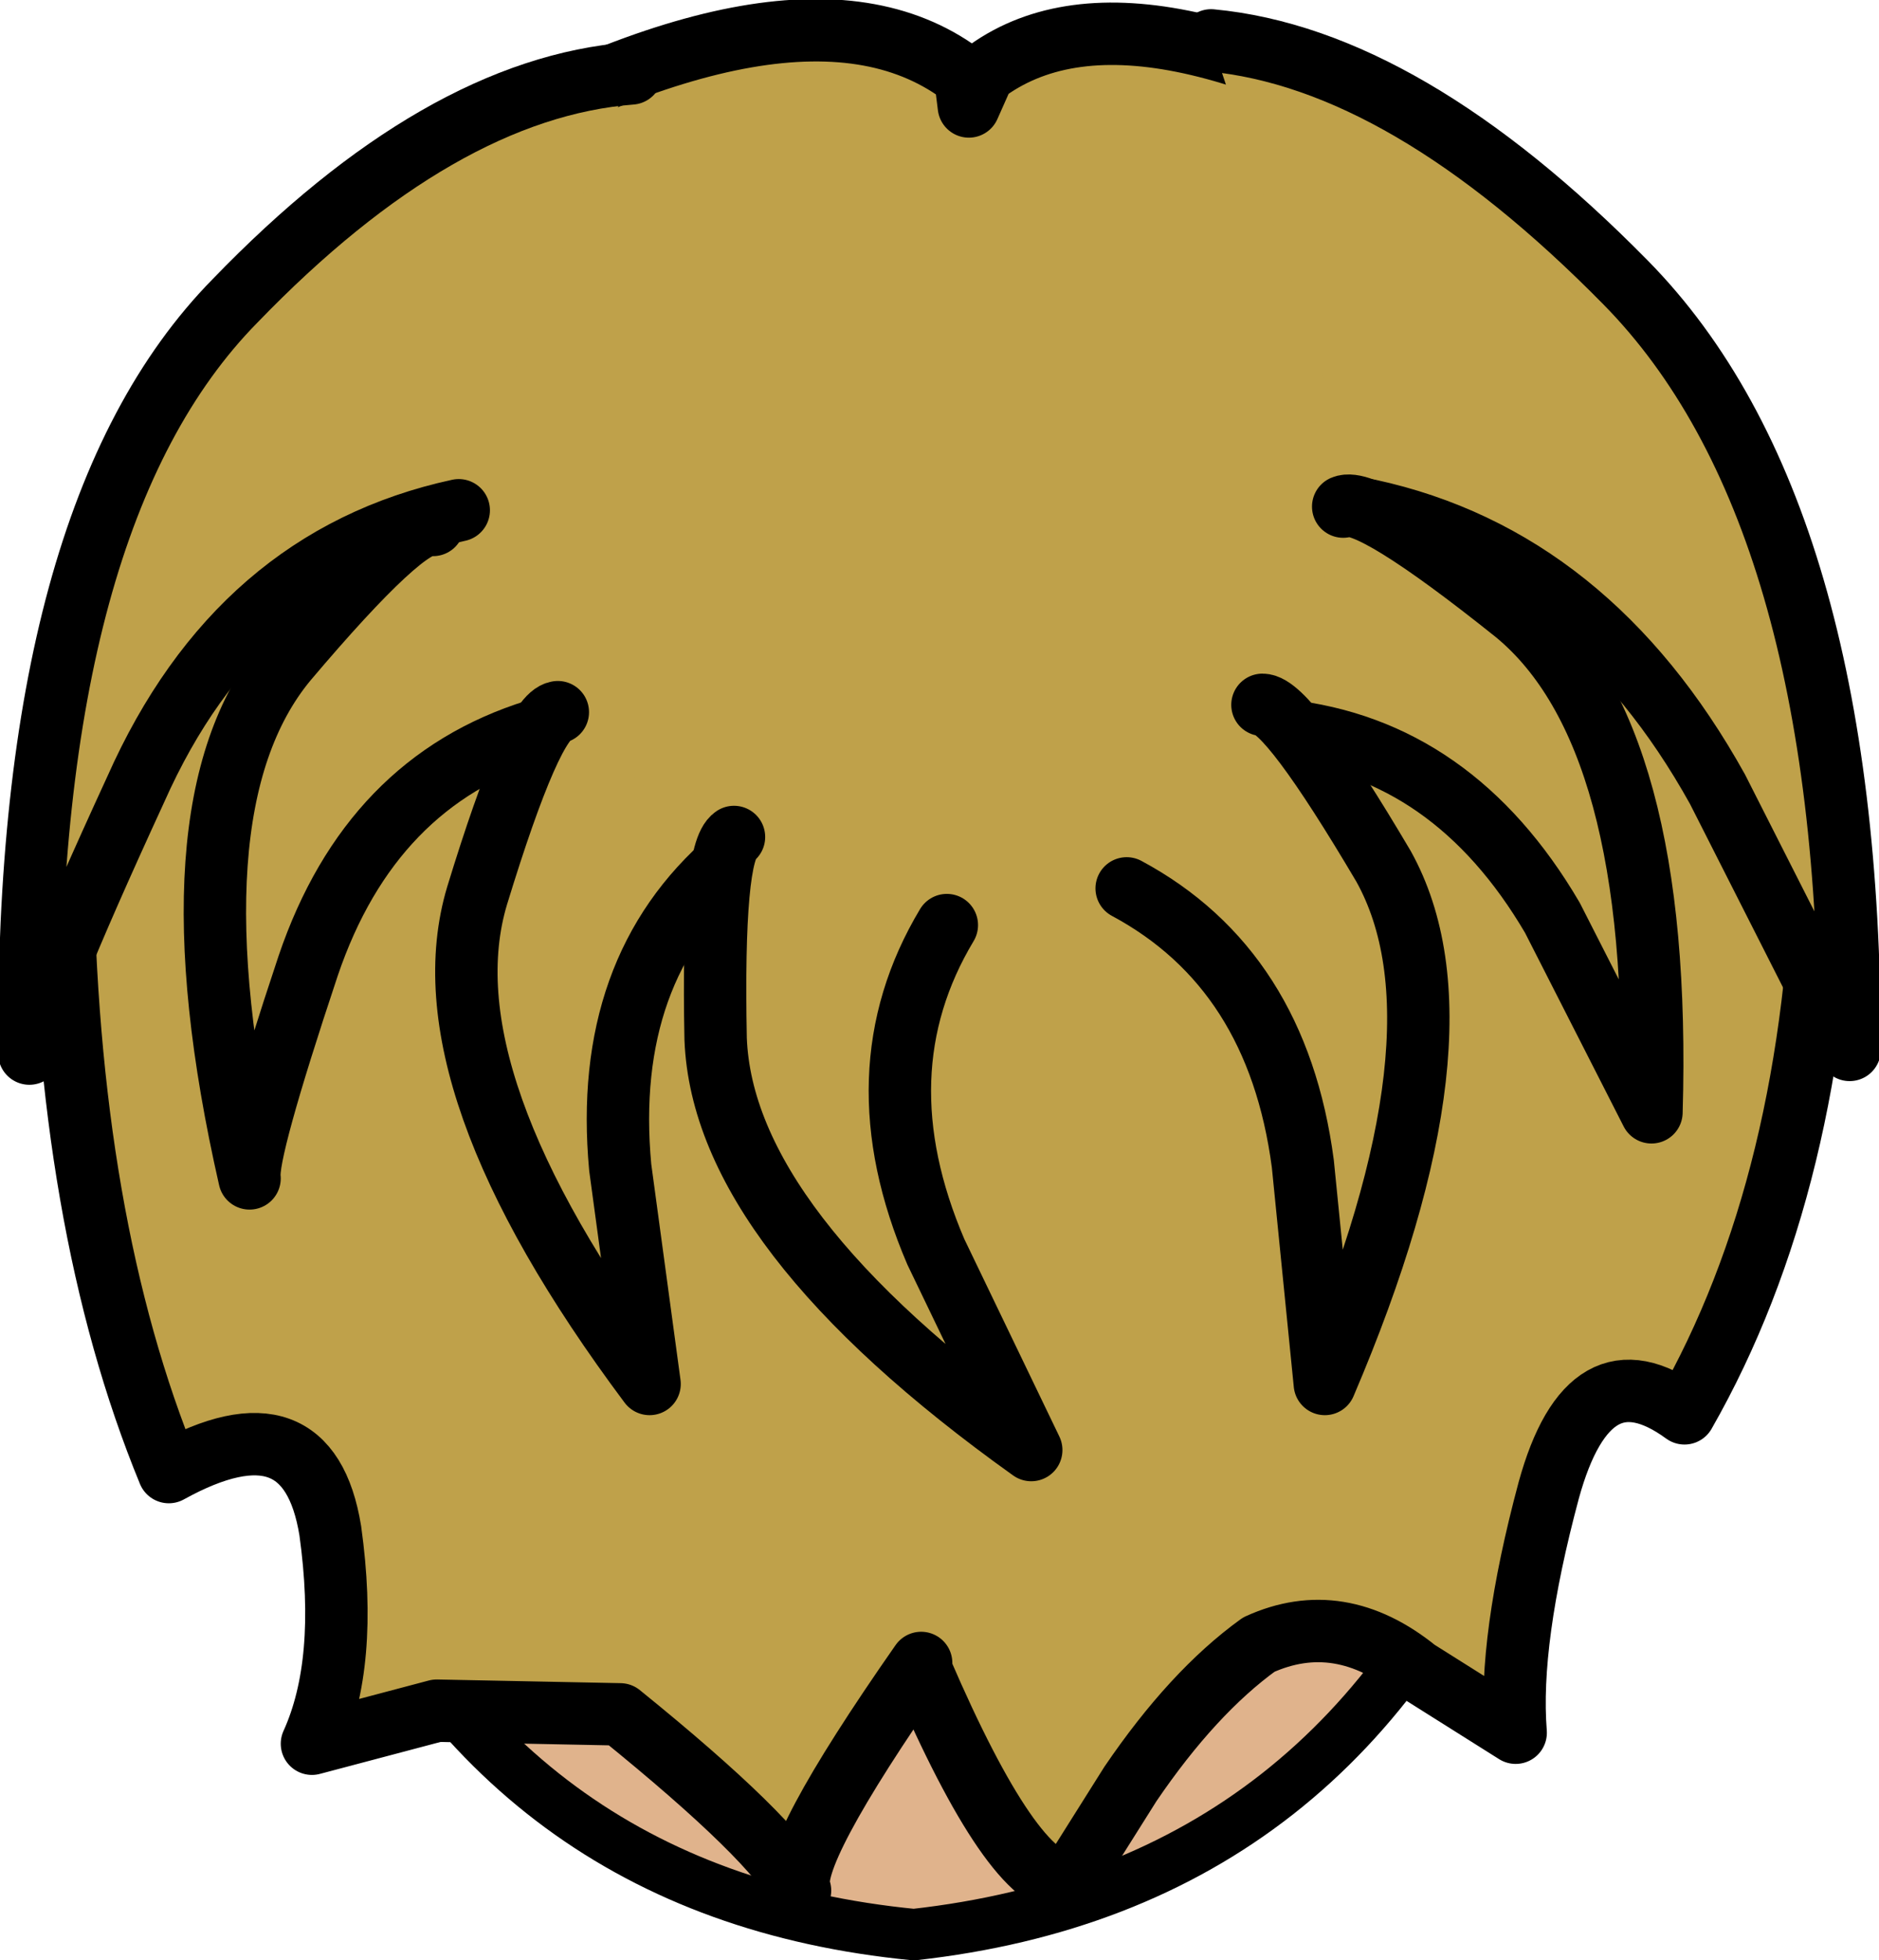 <?xml version="1.0" encoding="UTF-8" standalone="no"?>
<svg xmlns:xlink="http://www.w3.org/1999/xlink" height="26.7px" width="25.6px" xmlns="http://www.w3.org/2000/svg">
  <g transform="matrix(1.0, 0.0, 0.0, 1.0, -1.05, -0.55)">
    <path d="M4.3 7.4 Q6.1 7.85 8.35 5.9 10.6 3.95 13.35 3.6 16.25 3.95 18.7 5.85 21.15 7.75 23.0 7.25 23.65 9.4 23.7 11.85 23.8 14.8 21.6 20.55 19.35 26.25 13.5 26.9 7.85 26.35 5.55 21.05 3.25 15.75 3.35 11.85 3.55 9.5 4.3 7.4" fill="#e0b38c" fill-rule="evenodd" stroke="none"/>
    <path d="M4.3 7.4 Q3.55 9.5 3.35 11.85 3.25 15.75 5.55 21.05 7.85 26.35 13.5 26.9 19.35 26.25 21.6 20.55 23.8 14.8 23.7 11.85 23.65 9.4 23.0 7.25 21.15 7.75 18.7 5.85 16.25 3.95 13.35 3.6 10.6 3.95 8.35 5.9 6.1 7.85 4.3 7.4 Z" fill="none" stroke="#000000" stroke-linecap="round" stroke-linejoin="round" stroke-width="0.7"/>
    <path d="M25.9 12.0 Q25.8 16.65 24.0 19.8 22.7 18.85 22.15 20.85 21.6 22.9 21.7 24.15 L20.35 23.3 Q19.3 22.45 18.2 22.95 17.3 23.6 16.45 24.85 L15.6 26.2 Q14.85 26.2 13.6 23.3 L13.6 23.2 Q11.75 25.85 11.95 26.3 11.6 25.6 9.5 23.9 L7.0 23.85 5.3 24.3 Q5.8 23.2 5.55 21.4 5.25 19.55 3.35 20.6 1.95 17.2 1.9 12.25 1.9 7.3 6.75 2.9 11.95 -0.15 14.2 1.6 L14.25 2.0 14.45 1.55 Q16.5 0.0 21.2 2.9 25.95 7.3 25.9 12.0" fill="#bfa14a" fill-rule="evenodd" stroke="none"/>
    <path d="M25.9 12.0 Q25.95 7.3 21.2 2.9 16.5 0.0 14.45 1.55 L14.25 2.0 14.2 1.6 Q11.95 -0.15 6.75 2.9 1.9 7.3 1.9 12.25 1.95 17.2 3.35 20.6 5.25 19.55 5.55 21.4 5.8 23.2 5.3 24.3 L7.0 23.85 9.5 23.9 Q11.6 25.6 11.95 26.3 11.75 25.85 13.6 23.2 L13.6 23.3 Q14.85 26.2 15.6 26.2 L16.45 24.85 Q17.3 23.6 18.2 22.95 19.3 22.45 20.35 23.3 L21.7 24.15 Q21.6 22.9 22.15 20.85 22.7 18.85 24.0 19.8 25.8 16.65 25.9 12.0 Z" fill="none" stroke="#000000" stroke-linecap="round" stroke-linejoin="round" stroke-width="0.85"/>
    <path d="M7.3 7.5 Q4.3 8.15 2.9 11.3 1.45 14.45 1.45 14.9 1.4 7.55 4.25 4.65 7.05 1.75 9.65 1.55 L7.3 7.5" fill="#bfa14a" fill-rule="evenodd" stroke="none"/>
    <path d="M9.65 1.55 Q7.05 1.75 4.25 4.65 1.4 7.55 1.45 14.9 1.45 14.45 2.9 11.3 4.3 8.15 7.3 7.5" fill="none" stroke="#000000" stroke-linecap="round" stroke-linejoin="round" stroke-width="0.85"/>
    <path d="M19.7 7.5 L17.55 1.1 Q20.2 1.35 23.2 4.4 26.25 7.5 26.25 14.85 L24.45 11.3 Q22.7 8.15 19.7 7.5" fill="#bfa14a" fill-rule="evenodd" stroke="none"/>
    <path d="M17.55 1.1 Q20.2 1.35 23.2 4.4 26.25 7.5 26.25 14.85 L24.45 11.3 Q22.7 8.15 19.7 7.5" fill="none" stroke="#000000" stroke-linecap="round" stroke-linejoin="round" stroke-width="0.85"/>
    <path d="M6.95 7.7 L8.35 10.5 Q6.1 11.2 5.25 13.7 4.4 16.25 4.45 16.6 3.3 11.55 4.95 9.55 6.6 7.6 6.95 7.7" fill="#bfa14a" fill-rule="evenodd" stroke="none"/>
    <path d="M6.95 7.7 Q6.6 7.6 4.95 9.55 3.3 11.55 4.45 16.6 4.4 16.25 5.25 13.7 6.1 11.2 8.35 10.5" fill="none" stroke="#000000" stroke-linecap="round" stroke-linejoin="round" stroke-width="0.85"/>
    <path d="M18.55 10.5 L19.35 7.45 Q19.7 7.3 21.7 8.9 23.7 10.55 23.55 15.7 L22.2 13.05 Q20.85 10.75 18.55 10.5" fill="#bfa14a" fill-rule="evenodd" stroke="none"/>
    <path d="M19.35 7.45 Q19.7 7.3 21.7 8.9 23.7 10.55 23.55 15.7 L22.2 13.05 Q20.85 10.75 18.55 10.5" fill="none" stroke="#000000" stroke-linecap="round" stroke-linejoin="round" stroke-width="0.85"/>
    <path d="M16.4 12.65 L18.25 10.15 Q18.6 10.15 19.9 12.35 21.15 14.6 19.1 19.4 L18.8 16.4 Q18.45 13.75 16.4 12.65" fill="#bfa14a" fill-rule="evenodd" stroke="none"/>
    <path d="M18.25 10.15 Q18.6 10.15 19.9 12.35 21.15 14.6 19.1 19.4 L18.8 16.4 Q18.45 13.75 16.4 12.65" fill="none" stroke="#000000" stroke-linecap="round" stroke-linejoin="round" stroke-width="0.85"/>
    <path d="M8.65 10.25 L11.0 12.25 Q9.25 13.75 9.5 16.45 L9.9 19.4 Q6.8 15.25 7.55 12.75 8.3 10.3 8.65 10.25" fill="#bfa14a" fill-rule="evenodd" stroke="none"/>
    <path d="M8.65 10.25 Q8.3 10.3 7.55 12.75 6.8 15.25 9.9 19.4 L9.5 16.45 Q9.25 13.75 11.0 12.25" fill="none" stroke="#000000" stroke-linecap="round" stroke-linejoin="round" stroke-width="0.85"/>
    <path d="M11.05 11.95 L13.95 13.15 Q12.75 15.15 13.8 17.6 L15.1 20.3 Q10.9 17.3 10.8 14.7 10.75 12.15 11.05 11.95" fill="#bfa14a" fill-rule="evenodd" stroke="none"/>
    <path d="M11.05 11.95 Q10.75 12.15 10.8 14.7 10.9 17.3 15.1 20.3 L13.8 17.6 Q12.75 15.15 13.95 13.15" fill="none" stroke="#000000" stroke-linecap="round" stroke-linejoin="round" stroke-width="0.85"/>
  </g>
</svg>
